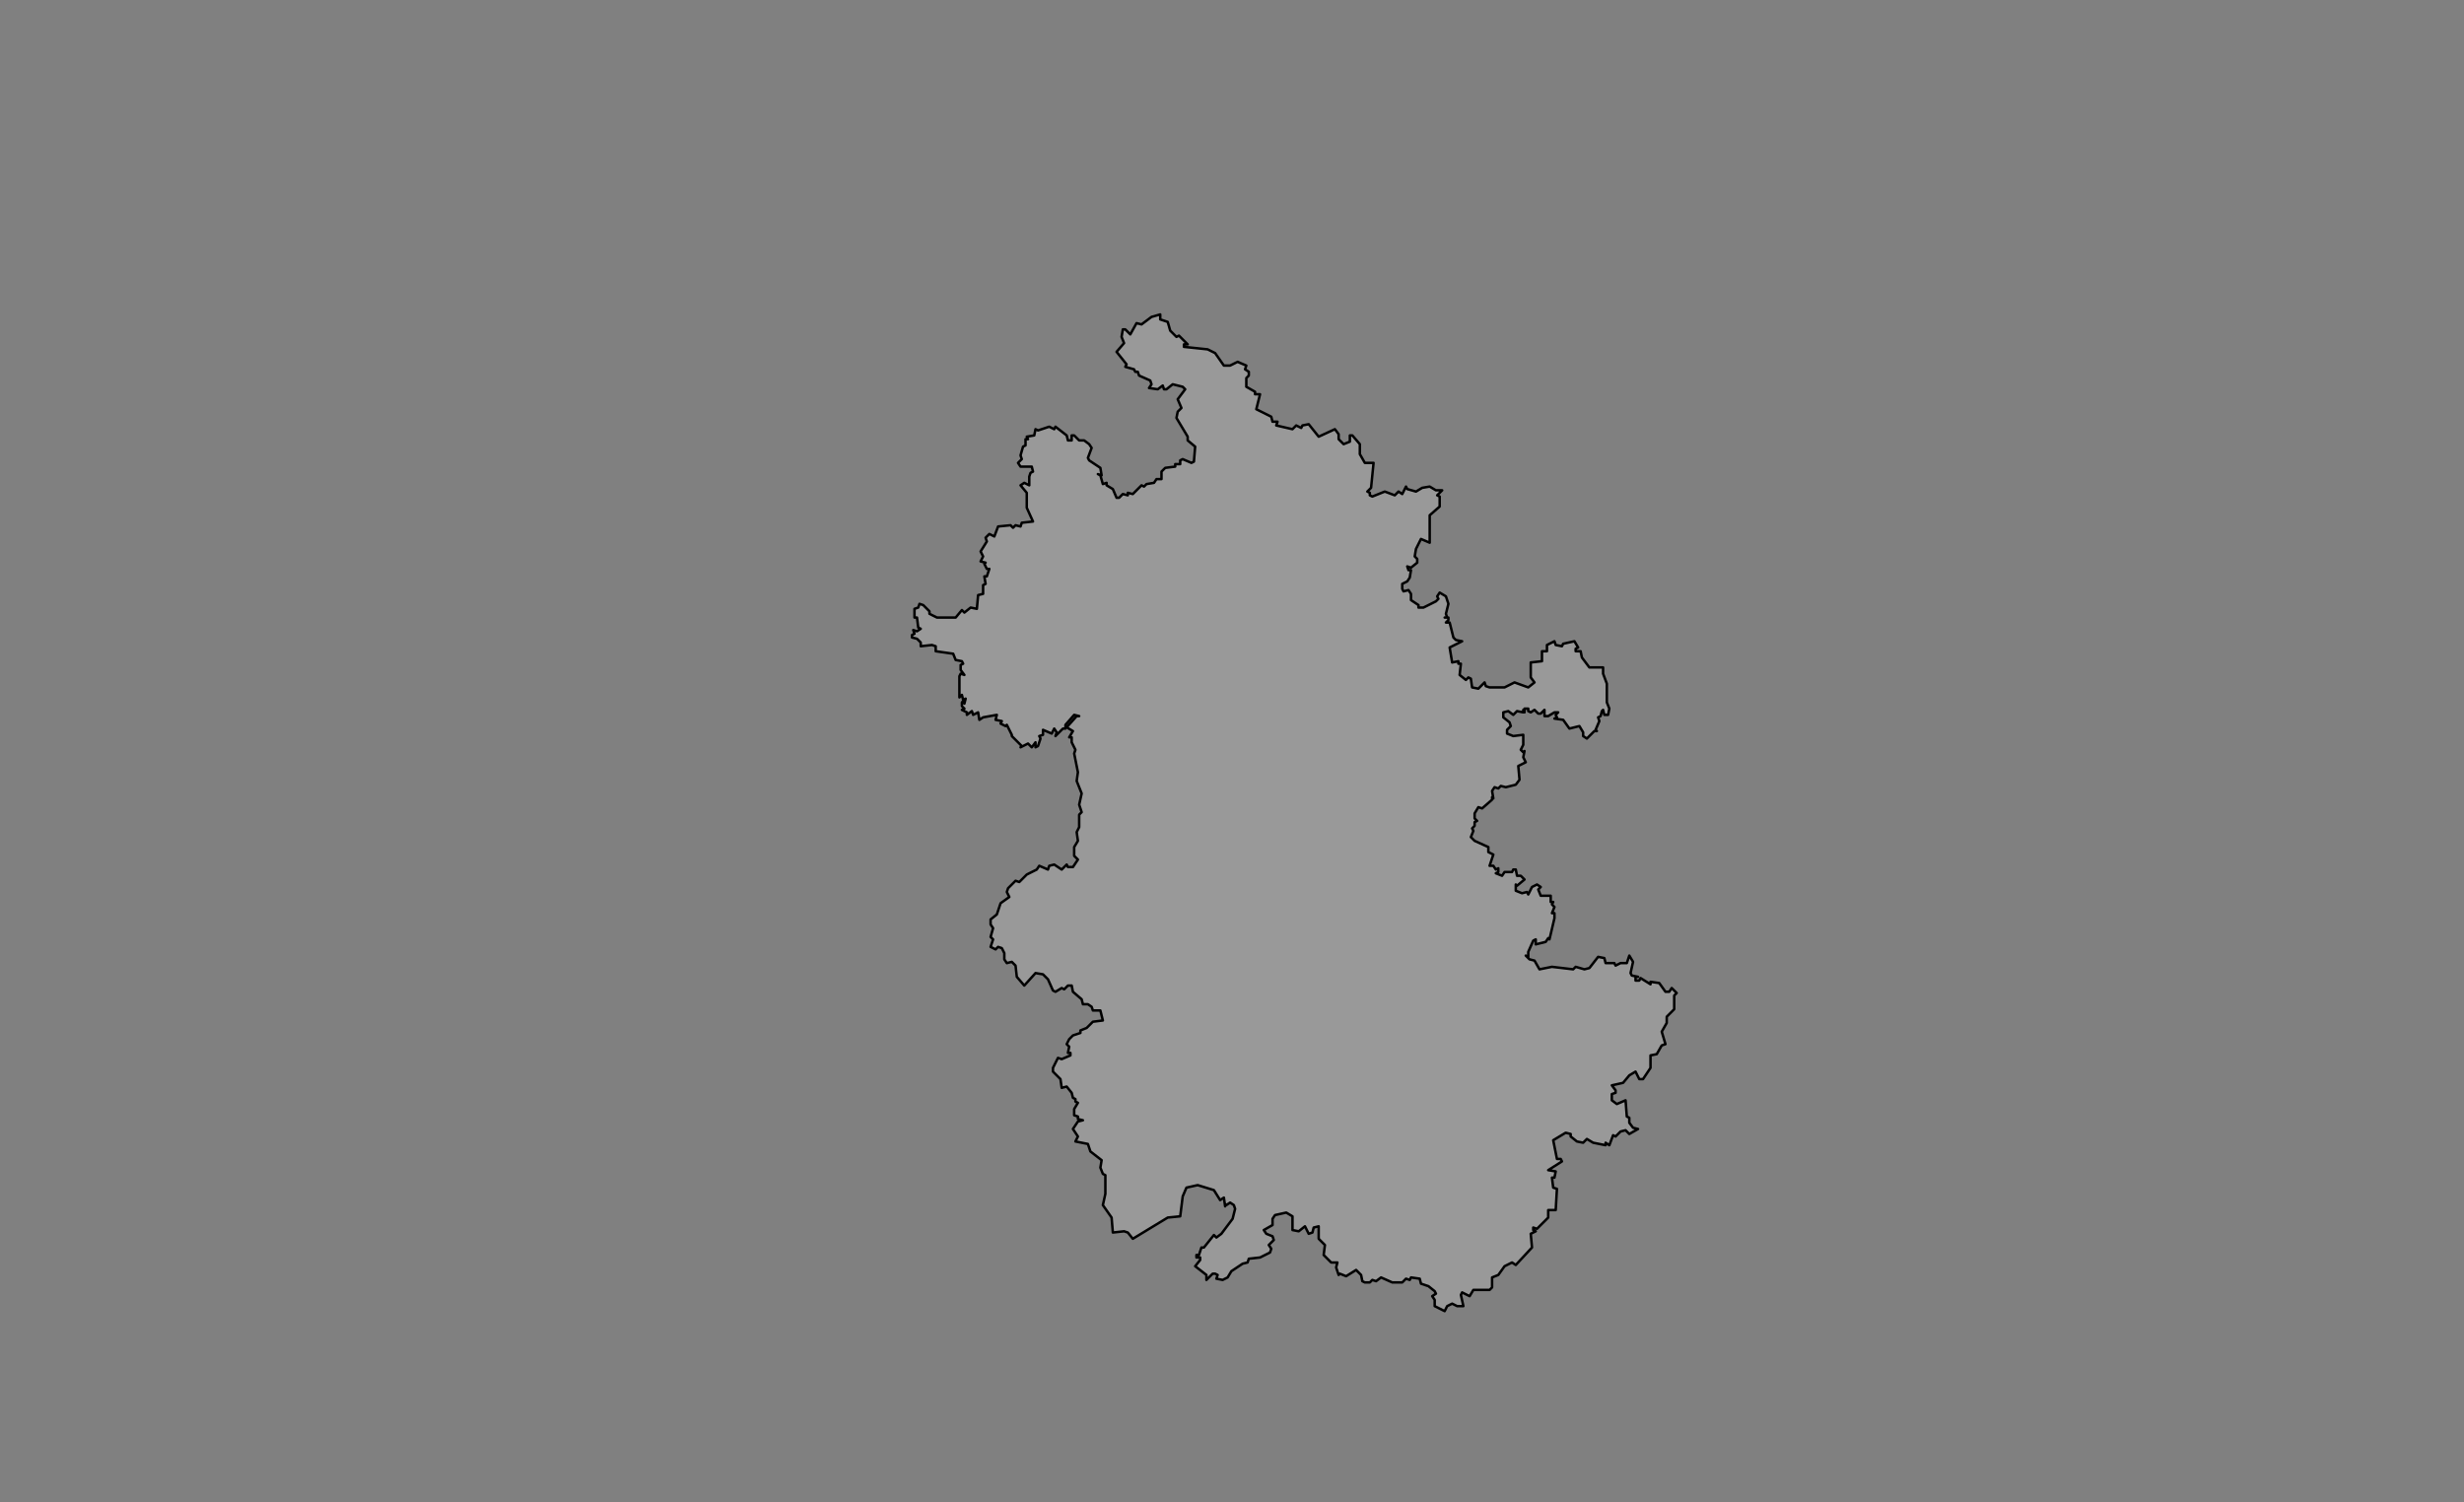 <?xml version="1.0" encoding="utf-8"?>
<!-- Generator: Adobe Illustrator 26.5.0, SVG Export Plug-In . SVG Version: 6.00 Build 0)  -->
<svg version="1.1" id="图层_1" pointer-events="none"
	 xmlns="http://www.w3.org/2000/svg" xmlns:xlink="http://www.w3.org/1999/xlink" x="0px" y="0px" viewBox="0 0 1975 1204"
	 style="enable-background:new 0 0 1975 1204;" xml:space="preserve">
<rect x="0" y="0" width="1975" height="1204" fill="#808080" stroke="none"/>
<style type="text/css">
	
		.st0{fill-rule:evenodd;clip-rule:evenodd;fill:#FFFFFF;fill-opacity:0.2;stroke:#000000;stroke-width:2;stroke-linecap:round;stroke-linejoin:round;}
</style>
<g>
	<path class="st0" d="M811,589l-4-8l-1,1l-4-2l1-2l-5-1l1-4l-11,2l-3,2l-1-6l-4,2l-1-3l-4,3v-2l-4-2l2-1l-2-2v-3l1-1l1,2l1-4l-2,1
		l-1-4l-2,2v-17l1-2l3,1l-3-4v-4l2-1l-1-2l-5-1l-2-5l-14-2v-4l-3-1l-9,1v-3l-3-3l-4-1v-2l2-1l-1-3l3,1l3-2l-2-1l-1-8h-2v-7l3-1l1-3
		l3,1l5,5v2l6,3h15l5-6l2,2l5-4l5,1l1-11l4-1v-7l2-1l-1-6h2l2-6h-2l-2-4l1-1l-4-1l2-4l-2-4l5-8l-1-3l3-3l4,2l3-8l10-1l2,2l2-2l4,1
		l1-3l9-1l-5-11v-12l-5-6l3-2l4,2v-7l1-3l2-1l-1-4h-9l-2-3l3-3l-1-3l2-7l2-1v-5h2l-1-2l6-1l1-5l2,1l9-3l4,2l1-2l9,7l1,4h3v-4h2l4,4
		h4l4,3l2,3l-3,8l1,2l9,6l1,6l-3-1l2,1l2,7l3-1v2l5,3l3,7h2l3-3l4,1v-2l4,1l7-7l2,1l2-2l6-1l2-3h4v-6l3-3l8-1v-2h4v-3l2-1l7,3l2-1
		l1-12l-6-5v-3l-9-15l1-5l3-3l-3-7l6-8l-2-2l-8-2l-5,4h-2l-1-3l-4,3l-7-1l2-3l-1-3l-9-4l-1-3h-2l-1-2l-7-2l1-2l-8-10l6-7l-2-5l1-6h2
		l4,4l5-9l4,1l8-6l7-2v4l6,2l2,7l5,5l2-1l7,7h-3v2l19,2l6,3l7,10h5l6-3l7,3l-1,3l3,2v3l-2,2v7l7,4v2h4l-3,12l12,6l1,4h4l-1,3l13,3
		l3-3l4,2l1-2l5-1l8,10l13-6l3,4v4l4,4l5-2v-5h2l6,7v8l4,7h7l-2,20l-3,3l2,1v2l2,1l10-4l8,3l3-3l3,2l3-6l1,2l7,2l5-3l6-1l5,3h5l-4,4
		l2,1v8l-8,7v22l-7-3l-4,8l-1,6l2,2v3l-5,4l-3-1l1,3h2l-1,6l-2,3l-4,2v4l1,2l4-1l2,3v5l6,4v2h4l10-5l2-2l-1-2l2-3l5,3l2,6l-2,8l1,3
		h-2h3v2l-2,2h3l3,12l2,2l5,1l-10,5l2,12l5-1v2h2l-1,9l5,4l2-2l2,1l1,7l5,1l5-5l1,3l3,1h12l8-4l11,4l5-4l-3-4v-12l9-1v-8h4v-5l6-3
		l1,3l5,1l1-2l9-2l3,5l-2,1v2h4l1,5l6,8h11v5l3,8v15l2,5l-1,5h-3l-1-4l-1,1l-1,4l-2,1l1,3l-3,7l1,1h-2l-6,6l-3-2v-3l-3-5l-8,2l-5-7
		l-7-1l2-1l-1-2l2-2h-3l-5,3h-3v-5l-3,3h-2l-3-3l-3,2l-2-1v-2h-3v3l-1-2v2l-5-1l-3,3l-4-3l-4,1v4l5,4l1,3l-3,3v3l5,2l8-1v8l-2,4l2,2
		l1-1l-1,5l2,4l-6,3l1,11l-3,4l-8,2l-4-1l-2,2l-3-1l-2,3l1,6l-1-1v2l-8,7l-3-1l-3,5v4l2,2l-2,1v3l-2,2l1,2l-2,5l3,3l11,5v4l4,2l-3,9
		h3l2,3l2-1v3l-2,1l5,2l2-3h6l1-2h2l1,5h3l3,3l-6,5l-1-1v5l5,2l4-1l1,2l3-6l4-2l3,2l-2,2l2,5h8v5h2l-1,2l2,2l-2,5h2v4l-4,17l-1-1
		l-2,3l-8,2v-4l-2,1l-4,9v4l-2-1l3,3l4,1l4,7l10-2l17,2l2-2l7,2l4-1l7-9l5,1l1,4h7l1,2l4-2h5l2-6l3,5l-2,9l1,2l5,1h-2v3h3l1-2l8,5
		v-2l7,1l5,7h3l2-3l4,4l-2,2v11l-6,6v5l-4,7l3,10l-3,1l-4,7l-5,1v10l-6,9h-3l-3-6l-5,3l-5,6l-9,2l3,4v2l-3,1v5l4,3l7-3l1,13l2,1v4
		l3,4l4,1l-7,4l-3-3l-4,1l-4,4l-2-1l-3,8l-3-2v2l-10-2l-5-3l-3,3l-5-1l-5-4v-2l-4-1l-10,6l3,15h3l1,2l-11,7l6,1l-1,5h-2l1,8l3,1
		l-1,17h-6v6l-9,9l-3-1v2l2,1l-4,2l1,11l-13,14l-3-2l-6,3l-5,7l-5,2v8l-2,2h-13l-3,5l-6-3l-1,2l2,9h-5l-4-2l-4,2l-2,4l-8-4v-5l-2-3
		l3-2l-1-2l-5-4l-6-2l-1-4l-7-1l-1,2l-3-1l-3,3h-8l-9-4l-4,3l-3-1l-2,2h-4l-2-1l-1-5l-4-4l-8,5l-5-2l-1,1l-2-6l1-4h-5l-6-6l1-8l-5-5
		v-10l-4,1l-1,4l-3,1l-3-6l-5,4l-5-1v-11l-5-3l-9,2l-2,3v5l-7,4l2,3l5,2l1,3l-4,4l2,3l-1,3l-8,4l-9,1l-1,3l-4,1l-9,6l-3,5l-4,2l-5-1
		l1-3l-2-1h-2l-5,5v-4l-9-7l4-5v-2h-3v-2h2l2-6h2l8-10l2,2l4-3l9-12l2-8l-1-3l-3-2l-3,2l-1-1v2l-1-7l-3,2l-5-8l-13-4l-9,2l-3,7
		l-2,16l-10,1l-28,17l-4-5l-3-1l-9,1l-1-12l-7-10l2-9v-15l-2-1l-2-5l1-6l-9-7l-2-6l-10-2l2-4l-4-6l4-6l4-1l-4-1v-2l-3-1v-5l3-5l-2-1
		v-2l-2-1l-1-4l-4-5l-4,1l-1-7l-6-6v-3l4-8l3,1l7-3v-2h-2l1-5l-2-2l2-4l3-3l6-2v-2l5-2l5-5l8-1l-2-8h-6l-1-3l-3-2h-4l-1-4l-7-6l-1-5
		h-3l-3,3l-2-1l-5,3l-2-1l-4-9l-4-4l-6-1l-9,10l-6-7l-1-9l-3-3l-4,1l-2-3v-5l-2-4l-3-1l-2,2l-4-2l2-6l-2-2l2-7l-2-3v-4l5-4l3-9l7-5
		l-2-4l1-3l6-6l3,1l6-6l8-4l2-3l7,3l1-3l4-1l6,4l4-4l1,2h4l4-6l-3-3v-7l3-5l-1-7l2-4v-10l2-2l-2-6l2-9l-4-10l1-7l-3-15l1-3l-3-6v-4
		h-2l3-5l-5-3l8-9h2l-4-1l-7,8v3h-2l-6,6l1-3l-2-3l-2,4l-7-3v4l-3,1l1,2l-2,6l-2,1v-4l-3,4l-3-3l-6,3l1-1l-8-8V589z"/>
</g>
</svg>
